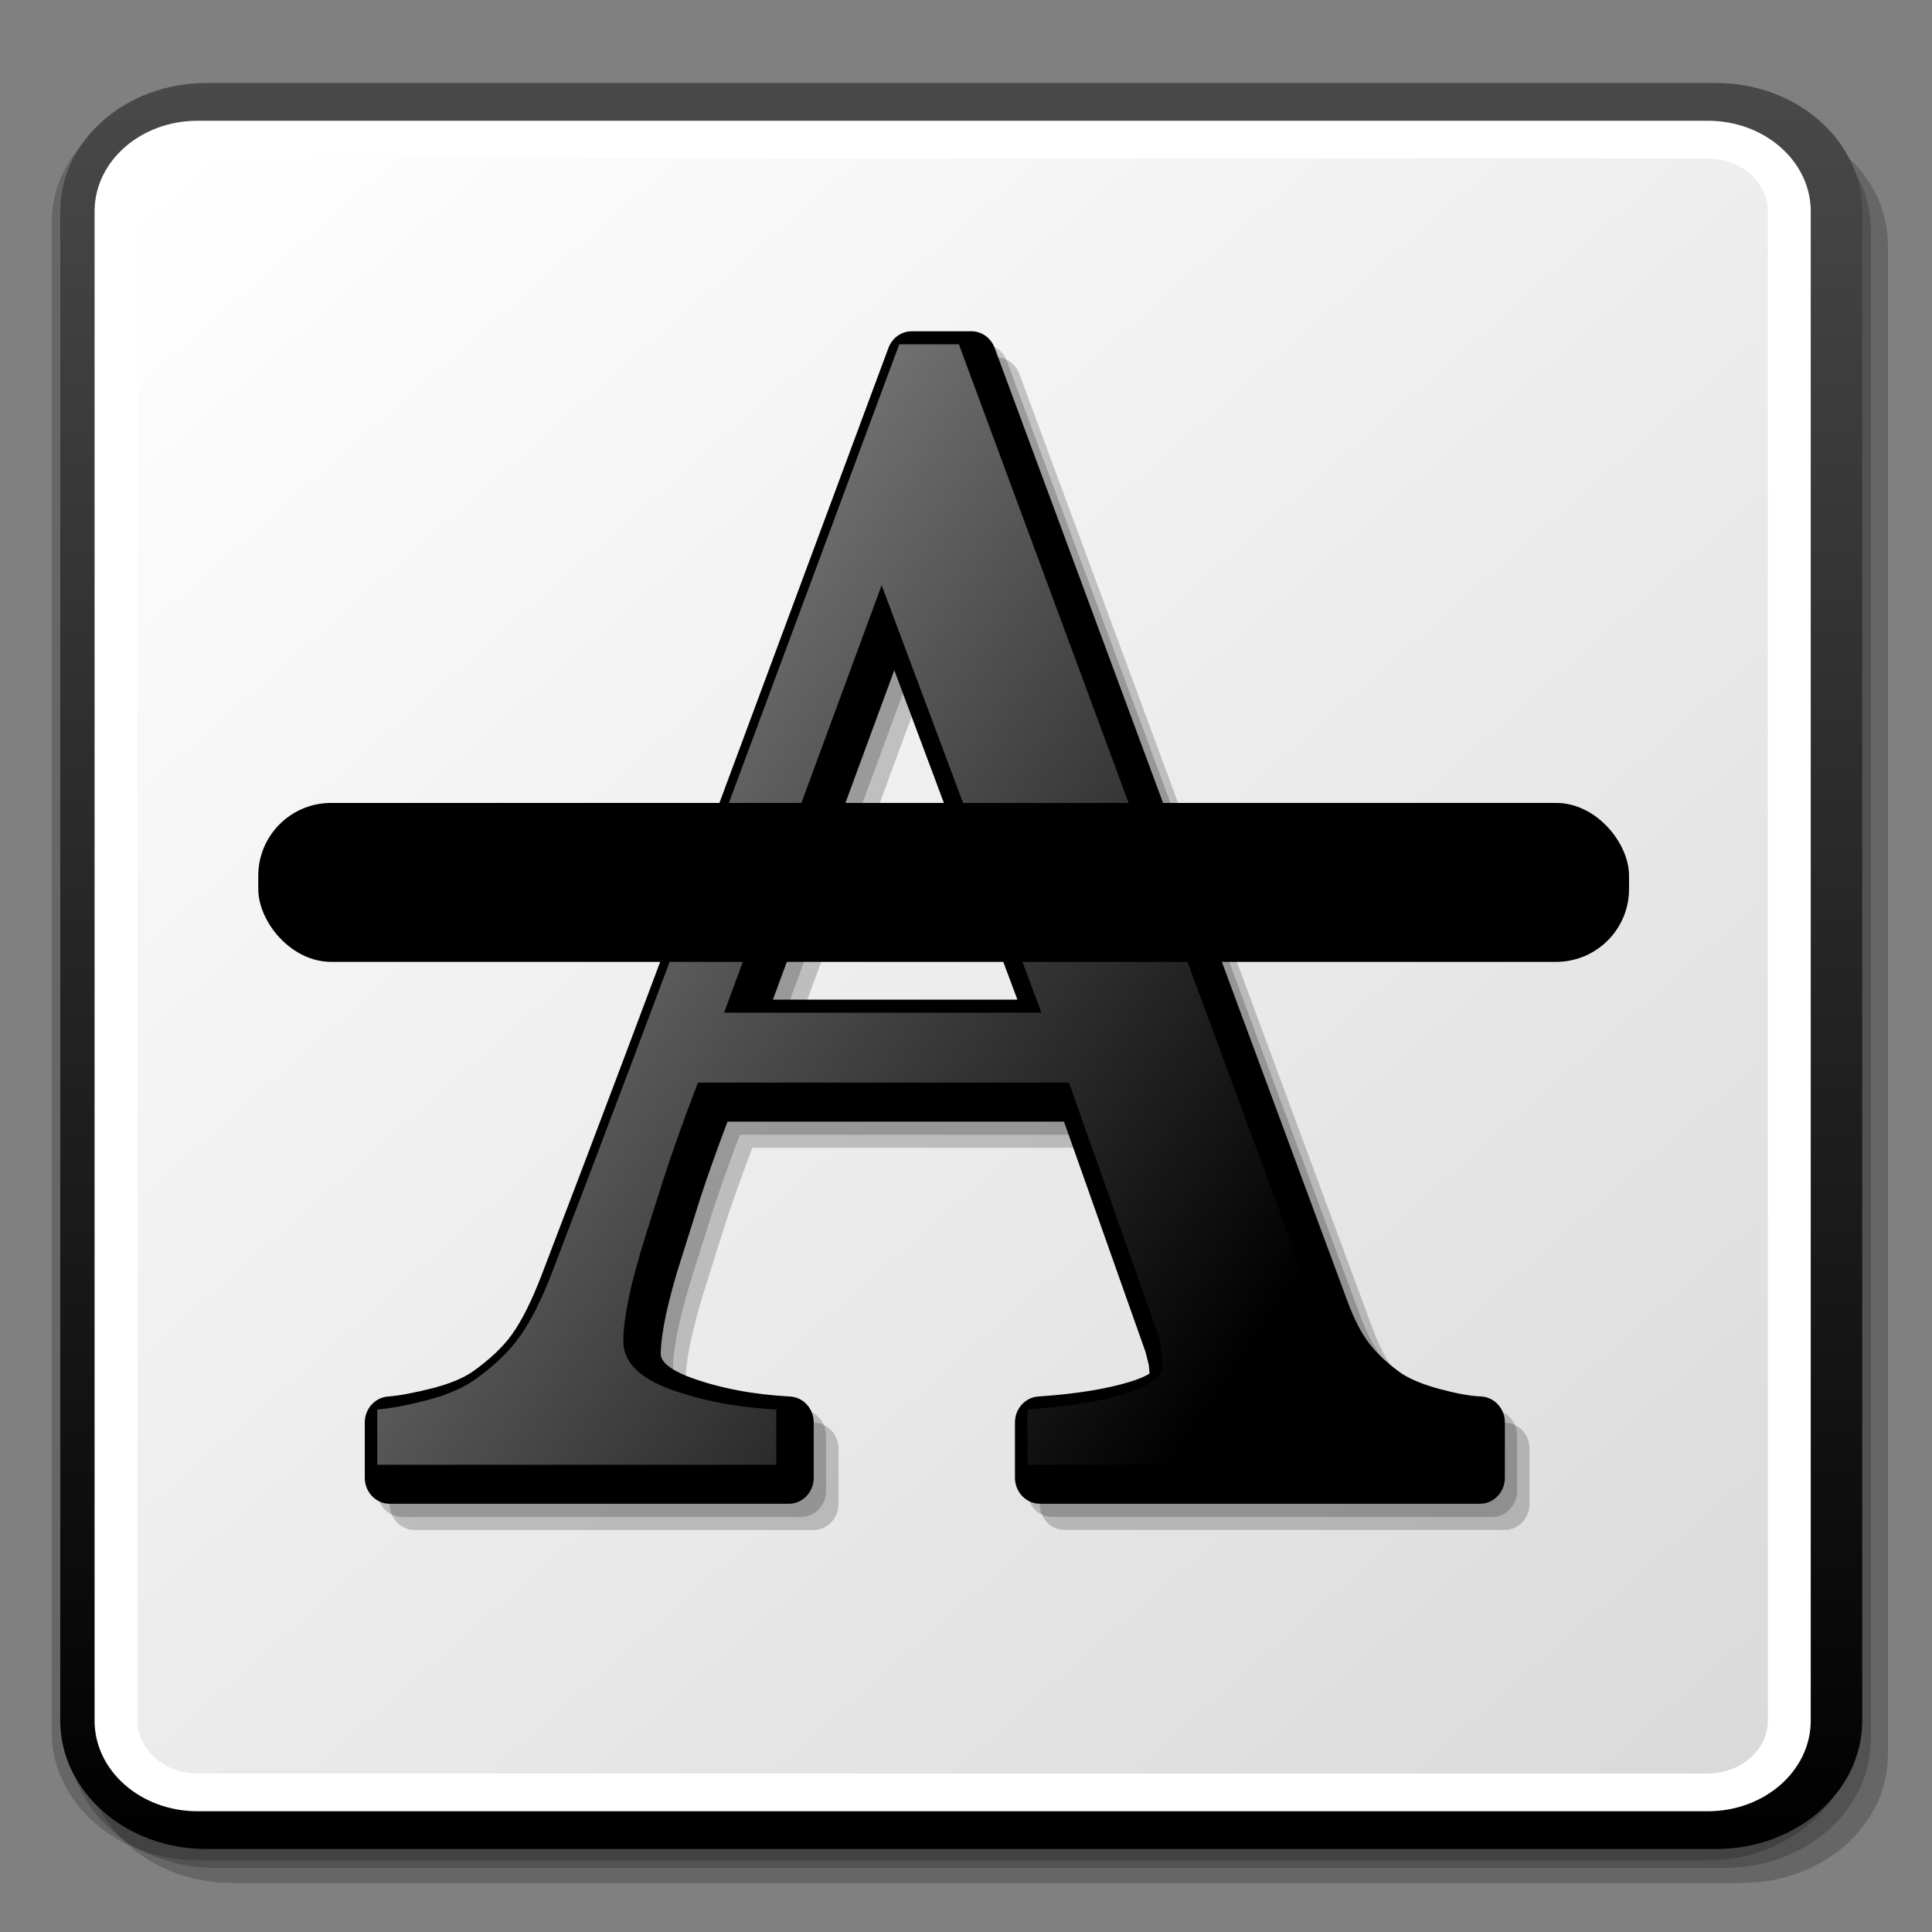 <?xml version="1.0" encoding="UTF-8" standalone="no"?>
<!-- Created with Inkscape (http://www.inkscape.org/) -->
<svg
   xmlns:a="http://ns.adobe.com/AdobeSVGViewerExtensions/3.0/"
   xmlns:svg="http://www.w3.org/2000/svg"
   xmlns="http://www.w3.org/2000/svg"
   version="1.0"
   width="36pt"
   height="36pt"
   viewBox="0 0 256 256"
   id="svg4076"
   xml:space="preserve">
  <rect x="0" y="0" width="256" height="256" fill="#808080" stroke="none"/>
  <defs
   id="defs4124">
    
    
  
      
      
      
      
      
      <linearGradient
   x1="-9.531"
   y1="68.188"
   x2="117.471"
   y2="159.188"
   id="XMLID_3_"
   gradientUnits="userSpaceOnUse"
   gradientTransform="matrix(1.653,0,0,1.724,-27.381,-96.06)">
        <stop
   style="stop-color:#ffffff;stop-opacity:1"
   offset="0"
   id="stop4109" />
        <stop
   style="stop-color:#000000;stop-opacity:1"
   offset="1"
   id="stop4110" />
        <a:midPointStop
   id="midPointStop4111"
   style="stop-color:#FFFFFF"
   offset="0" />
        <a:midPointStop
   id="midPointStop4112"
   style="stop-color:#FFFFFF"
   offset="0.5" />
        <a:midPointStop
   id="midPointStop4113"
   style="stop-color:#000000"
   offset="1" />
      </linearGradient>
      
      
      <linearGradient
   x1="84.248"
   y1="70.608"
   x2="196.748"
   y2="158.108"
   id="XMLID_4_"
   gradientUnits="userSpaceOnUse">
        <stop
   style="stop-color:#ffffff;stop-opacity:1"
   offset="0"
   id="stop4117" />
        <stop
   style="stop-color:#000000;stop-opacity:1"
   offset="1"
   id="stop4118" />
        <a:midPointStop
   id="midPointStop4119"
   style="stop-color:#FFFFFF"
   offset="0" />
        <a:midPointStop
   id="midPointStop4120"
   style="stop-color:#FFFFFF"
   offset="0.5" />
        <a:midPointStop
   id="midPointStop4121"
   style="stop-color:#000000"
   offset="1" />
      </linearGradient>
      
    </defs>
  
  <g
   transform="matrix(1.137,0,0,1,-19.304,-9.769963e-15)"
   style="stroke:#000000"
   id="g4078">
      <path
   d="M 44,15.5 C 34.626,15.5 27,23.126 27,32.5 L 27,232.5 C 27,241.874 34.626,249.5 44,249.5 L 220,249.5 C 229.375,249.5 237,241.874 237,232.5 L 237,32.5 C 237,23.126 229.375,15.5 220,15.5 L 44,15.5 z "
   style="opacity:0.2;stroke:none"
   id="path4079" />
      <path
   d="M 42,13.5 C 32.626,13.5 25,21.126 25,30.5 L 25,230.5 C 25,239.874 32.626,247.5 42,247.5 L 218,247.5 C 227.375,247.5 235,239.874 235,230.5 L 235,30.5 C 235,21.126 227.375,13.5 218,13.5 L 42,13.5 z "
   style="opacity:0.2;stroke:none"
   id="path4080" />
      <path
   d="M 40,12.5 C 30.626,12.5 23,20.126 23,29.5 L 23,229.5 C 23,238.874 30.626,246.5 40,246.5 L 216,246.5 C 225.375,246.5 233,238.874 233,229.5 L 233,29.5 C 233,20.126 225.375,12.5 216,12.5 L 40,12.5 z "
   style="opacity:0.2;stroke:none"
   id="path4081" />
      <linearGradient
   x1="129"
   y1="11"
   x2="129"
   y2="245"
   id="XMLID_1_"
   gradientUnits="userSpaceOnUse">
        <stop
   style="stop-color:#494949;stop-opacity:1"
   offset="0"
   id="stop4083" />
        <stop
   style="stop-color:#000000;stop-opacity:1"
   offset="1"
   id="stop4084" />
        <a:midPointStop
   offset="0"
   style="stop-color:#494949"
   id="midPointStop4085" />
        <a:midPointStop
   offset="0.5"
   style="stop-color:#494949"
   id="midPointStop4086" />
        <a:midPointStop
   offset="1"
   style="stop-color:#000000"
   id="midPointStop4087" />
      </linearGradient>
      <path
   d="M 41,11 C 31.626,11 24,18.626 24,28 L 24,228 C 24,237.374 31.626,245 41,245 L 217,245 C 226.375,245 234,237.374 234,228 L 234,28 C 234,18.626 226.375,11 217,11 L 41,11 z "
   style="fill:url(#XMLID_1_);stroke:none"
   id="path4088" />
      <path
   d="M 28,228 C 28,234.627 33.373,240 40,240 L 216,240 C 222.627,240 228,234.627 228,228 L 228,28 C 228,21.373 222.627,16 216,16 L 40,16 C 33.373,16 28,21.373 28,28 L 28,228 z "
   style="fill:#ffffff;stroke:none"
   id="path4089" />
      <linearGradient
   x1="29.053"
   y1="29.053"
   x2="226.947"
   y2="226.947"
   id="XMLID_2_"
   gradientUnits="userSpaceOnUse">
        <stop
   style="stop-color:#ffffff;stop-opacity:1"
   offset="0"
   id="stop4091" />
        <stop
   style="stop-color:#dadada;stop-opacity:1"
   offset="1"
   id="stop4092" />
        <a:midPointStop
   offset="0"
   style="stop-color:#FFFFFF"
   id="midPointStop4093" />
        <a:midPointStop
   offset="0.5"
   style="stop-color:#FFFFFF"
   id="midPointStop4094" />
        <a:midPointStop
   offset="1"
   style="stop-color:#DADADA"
   id="midPointStop4095" />
      </linearGradient>
      <path
   d="M 40,21 C 36.14,21 33,24.14 33,28 L 33,228 C 33,231.859 36.14,235 40,235 L 216,235 C 219.859,235 223,231.859 223,228 L 223,28 C 223,24.14 219.859,21 216,21 L 40,21 z "
   style="fill:url(#XMLID_2_);stroke:none"
   id="path4096" />
      <path
   d="M 256,256 L 0,256 L 0,0 L 256,0 L 256,256 z "
   style="fill:none;stroke:none"
   id="path4097" />
    </g><g
   transform="matrix(1.653,0,0,1.724,-27.381,-96.06)"
   style="opacity:0.2;stroke:#000000"
   id="g4099">
        <path
   d="M 91.633,83.188 C 90.807,83.188 90.067,83.695 89.768,84.465 L 76.022,119.958 C 70.916,133.156 66.173,145.23 61.926,155.845 C 61.158,157.747 60.378,159.239 59.609,160.273 C 58.871,161.265 57.788,162.247 56.389,163.191 C 55.622,163.681 54.539,164.108 53.209,164.432 C 51.762,164.786 50.564,164.999 49.648,165.069 C 48.605,165.147 47.798,166.017 47.798,167.063 L 47.798,171.313 C 47.798,172.417 48.694,173.313 49.798,173.313 L 81.78,173.313 C 82.884,173.313 83.78,172.417 83.78,171.313 L 83.78,167.063 C 83.78,165.998 82.945,165.12 81.882,165.066 C 78.934,164.916 76.263,164.429 73.945,163.62 C 73.038,163.304 71.516,162.646 71.516,161.8 C 71.516,161.247 71.606,160.485 71.782,159.53 C 71.968,158.531 72.311,157.194 72.807,155.559 C 72.799,155.584 74.672,149.875 74.672,149.875 C 75.239,148.188 76,146.158 76.869,143.937 C 79.24,143.937 101.429,143.937 103.839,143.937 C 104.676,146.205 110.377,161.653 110.377,161.653 C 110.395,161.699 110.635,162.642 110.635,162.642 C 110.635,162.645 110.669,163.007 110.698,163.299 C 110.484,163.438 110.042,163.669 109.093,163.946 C 107.19,164.5 104.73,164.877 101.78,165.065 C 100.727,165.132 99.908,166.006 99.908,167.061 L 99.908,171.311 C 99.908,172.415 100.804,173.311 101.908,173.311 L 137.174,173.311 C 138.278,173.311 139.174,172.415 139.174,171.311 L 139.174,167.061 C 139.174,165.987 138.325,165.105 137.252,165.063 C 136.406,165.03 135.301,164.838 133.967,164.496 C 132.691,164.168 131.667,163.771 130.924,163.318 C 129.827,162.573 128.912,161.766 128.283,160.972 C 127.657,160.182 127.074,159.089 126.551,157.725 L 98.28,84.465 C 97.983,83.694 97.241,83.186 96.415,83.186 L 91.633,83.186 M 90.238,109.244 C 92.706,115.577 98.603,130.71 100.105,134.562 C 96.115,134.562 84.481,134.562 80.508,134.562 C 81.984,130.722 87.801,115.587 90.238,109.244 z "
   style="stroke:none"
   id="path4100" />
      </g><g
   transform="matrix(1.653,0,0,1.724,-27.381,-96.06)"
   style="opacity:0.2;stroke:#000000"
   id="g4103">
        <path
   d="M 90.633,82.188 C 89.807,82.188 89.067,82.695 88.768,83.465 L 75.022,118.958 C 69.916,132.156 65.173,144.23 60.926,154.845 C 60.158,156.747 59.378,158.239 58.609,159.273 C 57.871,160.265 56.788,161.247 55.389,162.191 C 54.622,162.681 53.539,163.108 52.209,163.432 C 50.762,163.786 49.564,163.999 48.648,164.069 C 47.605,164.147 46.798,165.017 46.798,166.063 L 46.798,170.313 C 46.798,171.417 47.694,172.313 48.798,172.313 L 80.78,172.313 C 81.884,172.313 82.78,171.417 82.78,170.313 L 82.78,166.063 C 82.78,164.998 81.945,164.12 80.882,164.066 C 77.934,163.916 75.263,163.429 72.945,162.62 C 72.038,162.304 70.516,161.646 70.516,160.8 C 70.516,160.247 70.606,159.485 70.782,158.53 C 70.968,157.531 71.311,156.194 71.807,154.559 C 71.799,154.584 73.672,148.875 73.672,148.875 C 74.239,147.188 75,145.158 75.869,142.937 C 78.24,142.937 100.429,142.937 102.839,142.937 C 103.676,145.205 109.377,160.653 109.377,160.653 C 109.395,160.699 109.635,161.642 109.635,161.642 C 109.635,161.645 109.669,162.007 109.698,162.299 C 109.484,162.438 109.042,162.669 108.093,162.946 C 106.19,163.5 103.73,163.877 100.78,164.065 C 99.727,164.132 98.908,165.006 98.908,166.061 L 98.908,170.311 C 98.908,171.415 99.804,172.311 100.908,172.311 L 136.174,172.311 C 137.278,172.311 138.174,171.415 138.174,170.311 L 138.174,166.061 C 138.174,164.987 137.325,164.105 136.252,164.063 C 135.406,164.03 134.301,163.838 132.967,163.496 C 131.691,163.168 130.667,162.771 129.924,162.318 C 128.827,161.573 127.912,160.766 127.283,159.972 C 126.657,159.182 126.074,158.089 125.551,156.725 L 97.28,83.465 C 96.983,82.694 96.241,82.186 95.415,82.186 L 90.633,82.186 M 89.238,108.244 C 91.706,114.577 97.603,129.71 99.105,133.562 C 95.115,133.562 83.481,133.562 79.508,133.562 C 80.984,129.722 86.801,114.587 89.238,108.244 z "
   style="stroke:none"
   id="path4104" />
      </g><path
   d="M 120.806,43.897 C 119.441,43.897 118.217,44.771 117.723,46.099 L 94.997,107.284 C 86.556,130.035 78.714,150.849 71.693,169.148 C 70.423,172.427 69.134,174.999 67.862,176.781 C 66.642,178.491 64.852,180.184 62.539,181.811 C 61.271,182.656 59.48,183.392 57.281,183.951 C 54.889,184.561 52.908,184.928 51.394,185.049 C 49.67,185.183 48.335,186.683 48.335,188.486 L 48.335,195.813 C 48.335,197.716 49.817,199.26 51.642,199.26 L 104.517,199.26 C 106.342,199.26 107.823,197.716 107.823,195.813 L 107.823,188.486 C 107.823,186.65 106.443,185.137 104.685,185.044 C 99.812,184.785 95.396,183.946 91.563,182.551 C 90.064,182.006 87.548,180.872 87.548,179.413 C 87.548,178.46 87.696,177.147 87.987,175.5 C 88.295,173.778 88.862,171.473 89.682,168.655 C 89.669,168.698 92.765,158.856 92.765,158.856 C 93.703,155.948 94.961,152.449 96.398,148.62 C 100.317,148.62 137.002,148.62 140.986,148.62 C 142.37,152.53 151.795,179.16 151.795,179.16 C 151.825,179.239 152.222,180.865 152.222,180.865 C 152.222,180.87 152.278,181.494 152.326,181.998 C 151.972,182.237 151.241,182.635 149.673,183.113 C 146.526,184.068 142.459,184.718 137.582,185.042 C 135.841,185.157 134.487,186.664 134.487,188.483 L 134.487,195.809 C 134.487,197.712 135.969,199.257 137.794,199.257 L 196.098,199.257 C 197.923,199.257 199.404,197.712 199.404,195.809 L 199.404,188.483 C 199.404,186.631 198.001,185.111 196.227,185.038 C 194.828,184.982 193.001,184.651 190.796,184.061 C 188.686,183.496 186.993,182.811 185.765,182.03 C 183.951,180.746 182.439,179.355 181.399,177.986 C 180.364,176.624 179.4,174.74 178.535,172.389 L 131.796,46.099 C 131.305,44.77 130.078,43.894 128.712,43.894 L 120.806,43.894 M 118.5,88.814 C 122.58,99.731 132.33,125.819 134.813,132.459 C 128.216,132.459 108.982,132.459 102.414,132.459 C 104.854,125.839 114.471,99.749 118.5,88.814 z "
   style="stroke:none"
   id="path4107" /><path
   d="M 194.445,194.089 L 136.141,194.089 L 136.141,186.762 C 141.281,186.419 145.549,185.731 148.943,184.702 C 152.338,183.673 154.035,182.399 154.035,180.884 C 154.035,180.269 153.968,179.513 153.839,178.619 C 153.706,177.722 153.51,176.931 153.249,176.245 L 141.641,143.452 L 92.484,143.452 C 90.638,148.267 89.136,152.459 87.982,156.034 C 86.827,159.61 85.79,162.909 84.866,165.933 C 84.006,168.889 83.413,171.296 83.084,173.152 C 82.755,175.011 82.59,176.523 82.59,177.691 C 82.59,180.443 84.666,182.573 88.822,184.085 C 92.975,185.597 97.657,186.49 102.865,186.766 L 102.865,194.092 L 49.99,194.092 L 49.99,186.766 C 51.705,186.631 53.846,186.233 56.413,185.58 C 58.981,184.926 61.089,184.047 62.735,182.947 C 65.371,181.093 67.411,179.15 68.861,177.119 C 70.307,175.092 71.724,172.287 73.11,168.708 C 80.156,150.346 87.928,129.713 96.427,106.808 C 104.927,83.903 112.502,63.51 119.153,45.625 L 127.057,45.625 L 173.795,171.908 C 174.784,174.592 175.9,176.759 177.153,178.408 C 178.406,180.058 180.151,181.675 182.391,183.258 C 183.905,184.221 185.881,185.028 188.319,185.681 C 190.755,186.335 192.798,186.699 194.445,186.766 L 194.445,194.089 M 137.997,134.185 L 116.824,77.54 L 95.948,134.185 L 137.997,134.185 z "
   style="fill:url(#XMLID_3_);stroke:none"
   id="path4114" />
<rect
   width="181.635"
   height="21.059"
   rx="9.652"
   ry="9.652"
   x="34.221"
   y="106.392"
   style="opacity:1;color:#000000;fill:#000000;fill-opacity:1;fill-rule:nonzero;stroke:none;stroke-width:1;stroke-linecap:butt;stroke-linejoin:miter;marker:none;marker-start:none;marker-mid:none;marker-end:none;stroke-miterlimit:4;stroke-dasharray:none;stroke-dashoffset:0;stroke-opacity:1;overflow:visible"
   id="rect1380" /></svg>